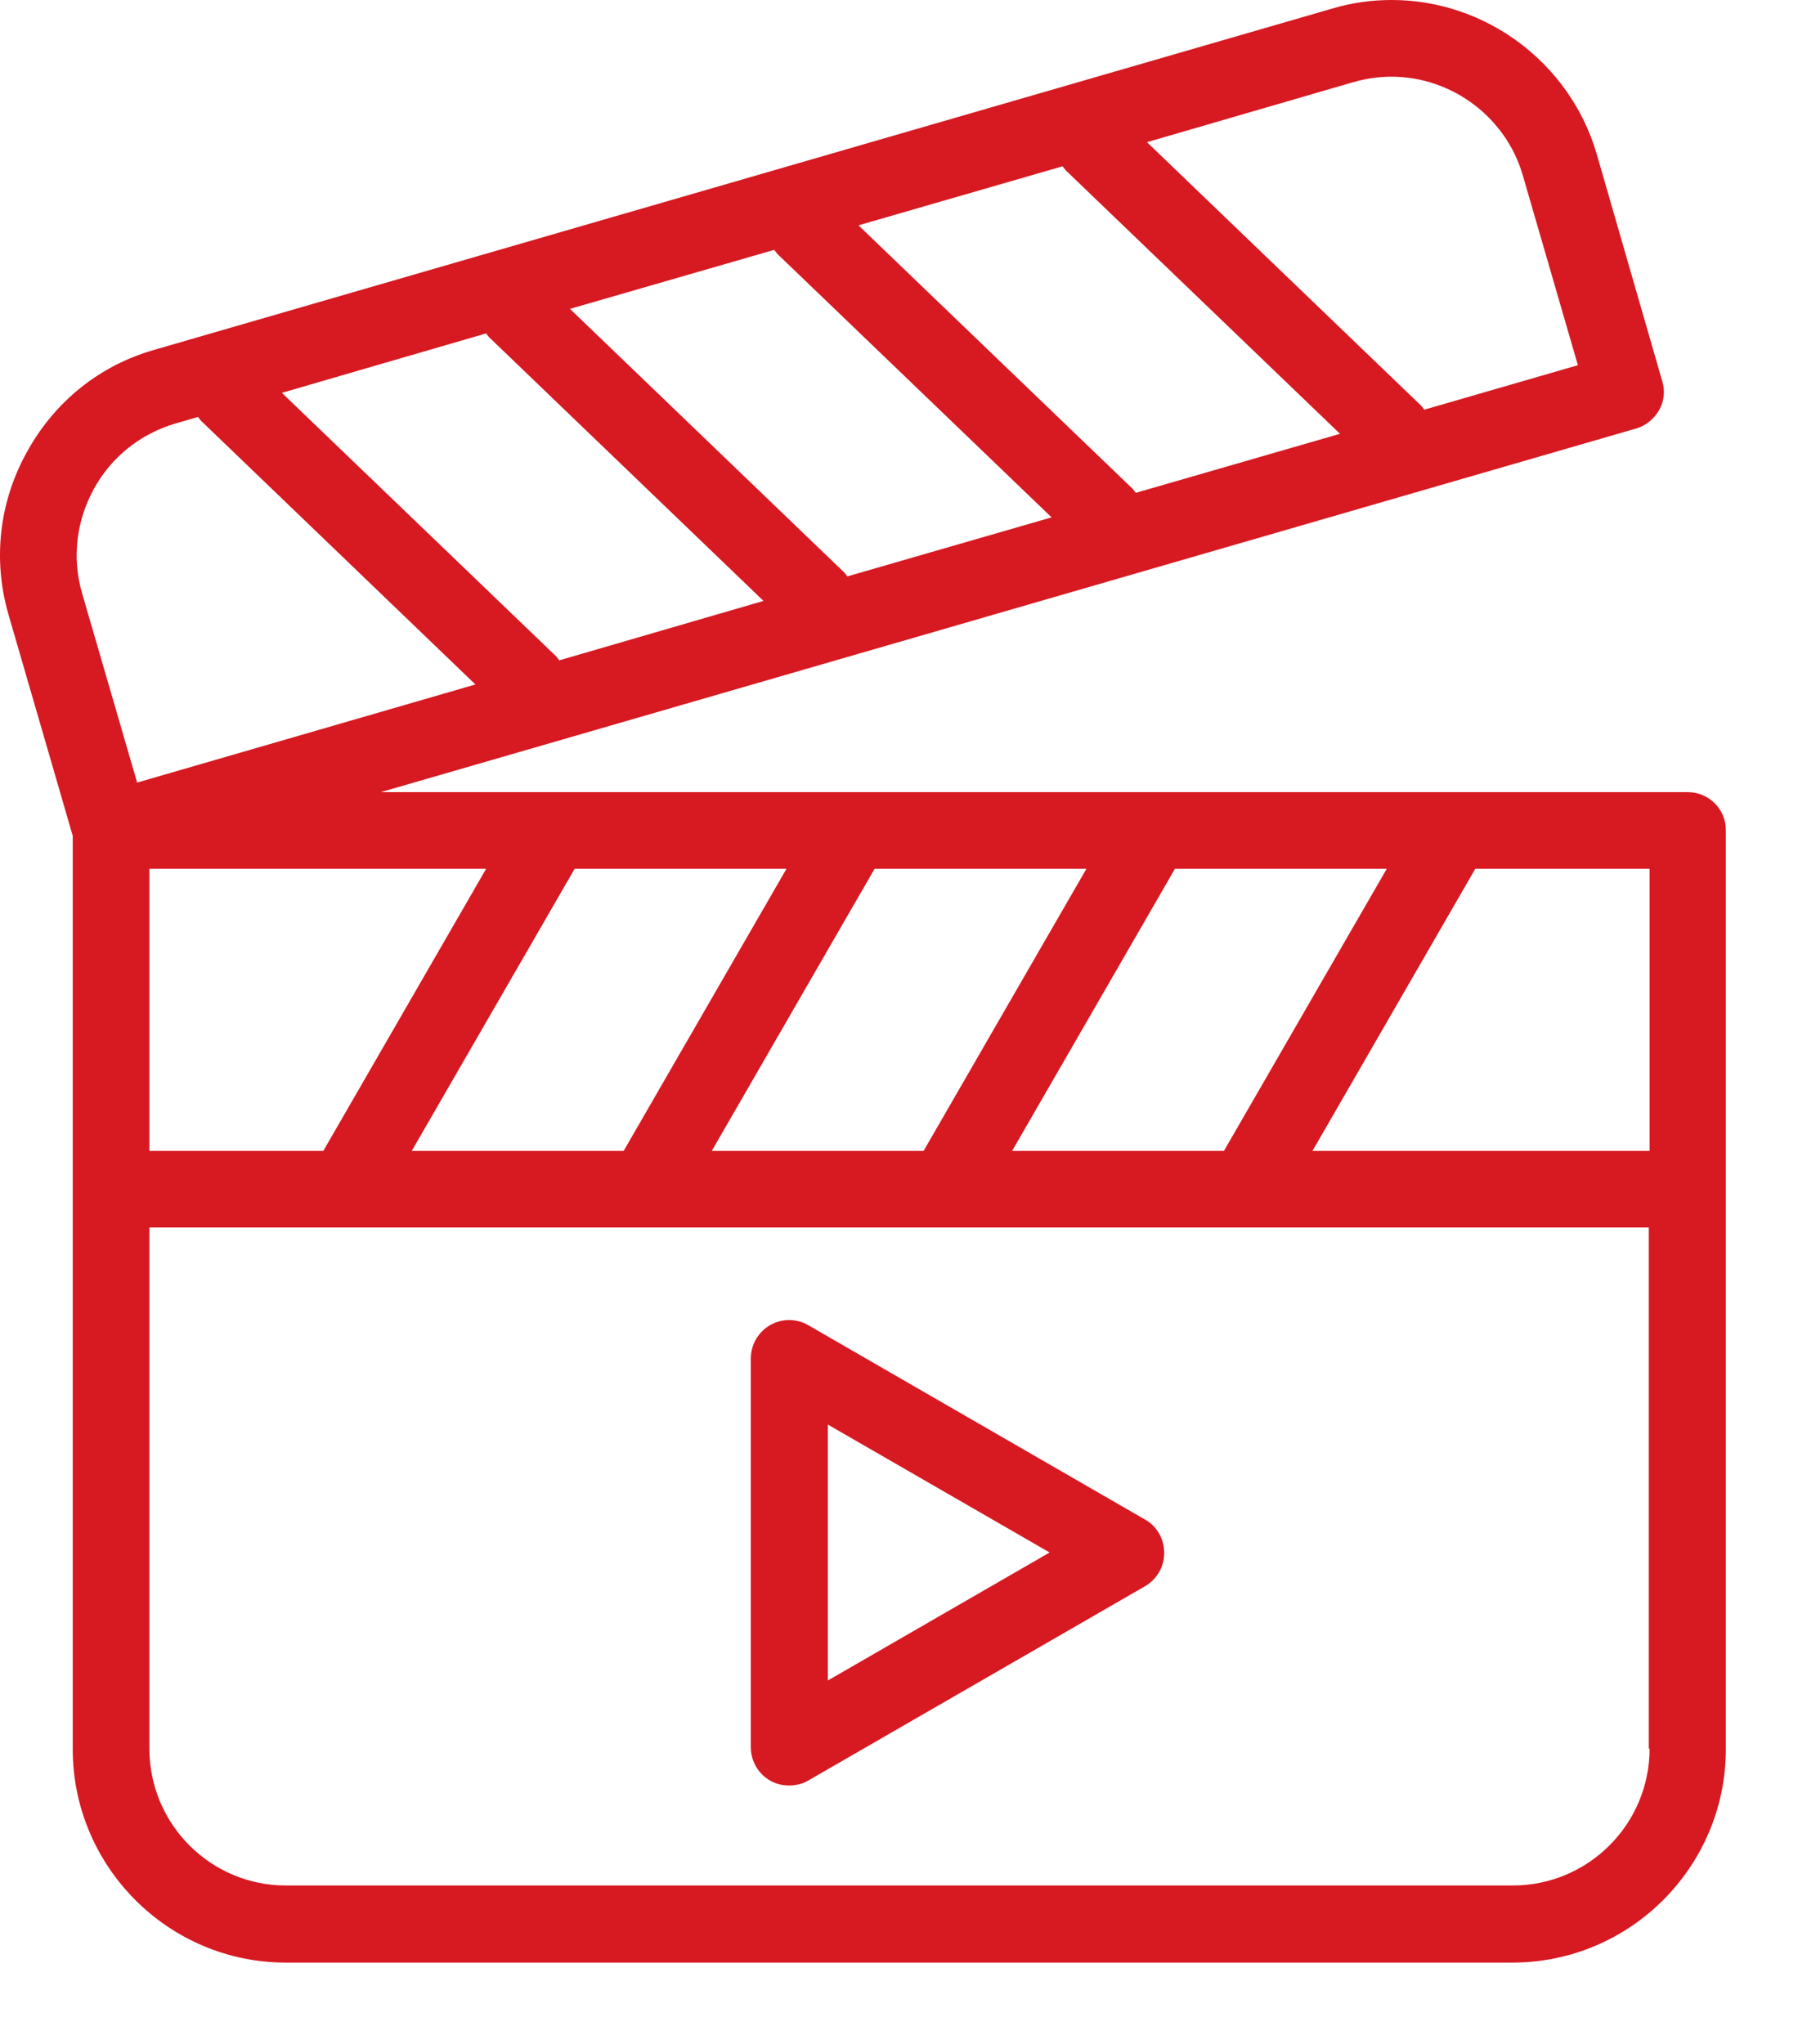 <svg width="22" height="25" viewBox="0 0 22 25" fill="none" xmlns="http://www.w3.org/2000/svg">
<path fill-rule="evenodd" clip-rule="evenodd" d="M20.652 9.689H4.659L20.02 5.241C20.137 5.208 20.24 5.123 20.301 5.016C20.362 4.908 20.376 4.777 20.338 4.659L19.537 1.884C19.213 0.773 18.182 0 17.029 0C16.785 0 16.542 0.033 16.307 0.103L1.884 4.28C1.213 4.472 0.665 4.917 0.328 5.531C-0.01 6.141 -0.09 6.844 0.103 7.514L0.89 10.223V21.394C0.89 22.833 2.062 24.005 3.496 24.005H7.499H9.126H12.876H14.845H18.506C19.945 24.005 21.117 22.833 21.117 21.394V10.158C21.121 9.9 20.91 9.689 20.652 9.689ZM16.968 10.627L14.976 14.077H12.384L14.376 10.627H16.968V10.627ZM13.293 10.627L11.301 14.077H8.709L10.701 10.627H13.293V10.627ZM9.623 10.627L7.631 14.077H5.038L7.031 10.627H9.623V10.627ZM5.948 10.627L3.956 14.077H1.828V10.627H5.948V10.627ZM16.565 1.003C16.715 0.961 16.87 0.938 17.024 0.938C17.765 0.938 18.426 1.434 18.632 2.142L19.307 4.467L17.427 5.011C17.409 4.987 17.39 4.959 17.367 4.941L14.034 1.739L16.565 1.003ZM13.002 2.034C13.021 2.058 13.04 2.086 13.063 2.105L16.396 5.306L13.898 6.028C13.879 6.005 13.86 5.977 13.837 5.958L10.504 2.756L13.002 2.034ZM9.473 3.056C9.492 3.08 9.51 3.108 9.534 3.127L12.867 6.328L10.368 7.05C10.349 7.027 10.331 6.998 10.307 6.98L6.974 3.778L9.473 3.056ZM5.948 4.078C5.967 4.102 5.985 4.13 6.009 4.148L9.342 7.35L6.843 8.077C6.824 8.053 6.806 8.025 6.782 8.006L3.449 4.805L5.948 4.078ZM1.003 7.252C0.881 6.825 0.932 6.375 1.148 5.981C1.363 5.588 1.72 5.306 2.146 5.18L2.423 5.1C2.442 5.123 2.46 5.152 2.484 5.17L5.817 8.372L1.678 9.572L1.003 7.252ZM20.184 21.389C20.184 22.312 19.434 23.062 18.51 23.062H14.849H12.881H9.131H7.499H3.496C2.578 23.062 1.828 22.312 1.828 21.389V15.014H4.228H7.898H11.568H15.239H20.174V21.389H20.184ZM20.184 14.077H16.059L18.051 10.627H20.184V14.077Z" fill="#D71921"/>
<path fill-rule="evenodd" clip-rule="evenodd" d="M14.01 18.586L9.89 16.209C9.745 16.125 9.567 16.125 9.421 16.209C9.276 16.294 9.187 16.448 9.187 16.617V21.37C9.187 21.539 9.276 21.694 9.421 21.778C9.492 21.82 9.576 21.839 9.656 21.839C9.735 21.839 9.82 21.82 9.89 21.778L14.01 19.402C14.156 19.317 14.245 19.163 14.245 18.994C14.245 18.825 14.156 18.666 14.01 18.586ZM10.129 20.555V17.424L12.843 18.989L10.129 20.555Z" fill="#D71921"/>
</svg>
